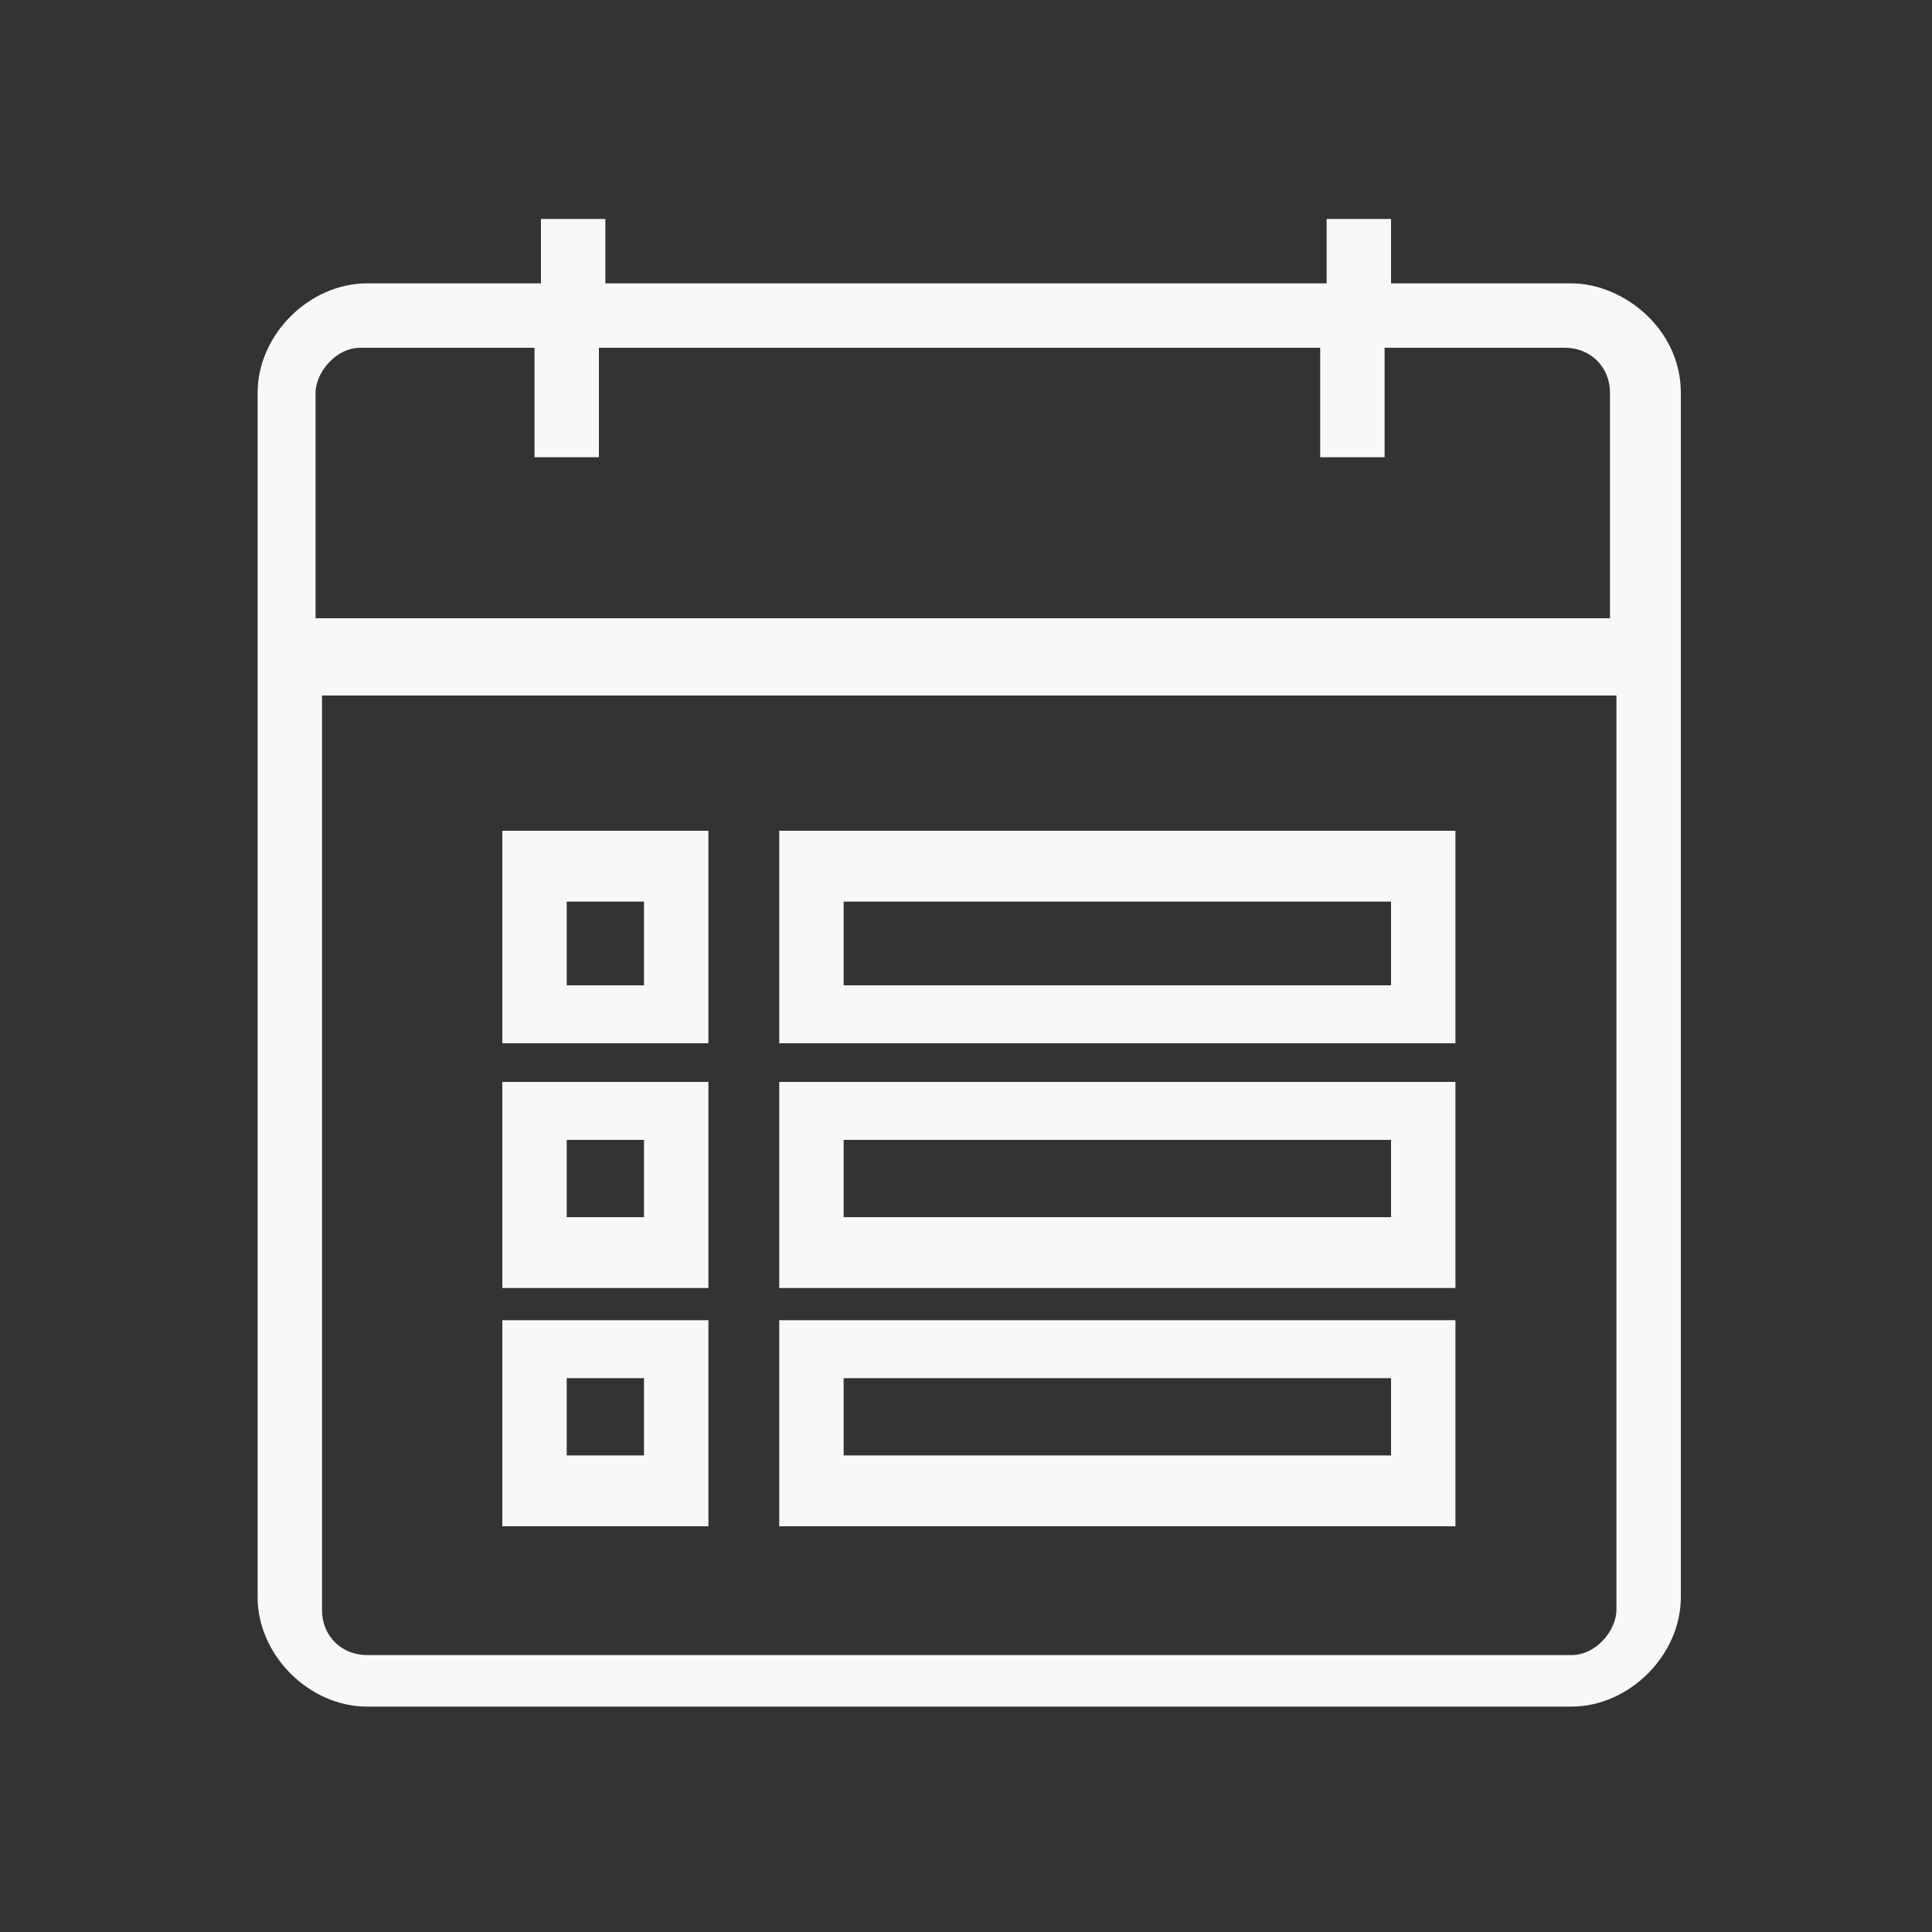 <?xml version="1.0" encoding="utf-8"?>
<!-- Generator: Adobe Illustrator 19.0.1, SVG Export Plug-In . SVG Version: 6.00 Build 0)  -->
<svg version="1.1" id="Layer_1" xmlns="http://www.w3.org/2000/svg" xmlns:xlink="http://www.w3.org/1999/xlink" x="0px" y="0px"
	 viewBox="-330 422 30 30" style="enable-background:new -330 422 30 30;" xml:space="preserve">
<rect x="-330" y="422" width="30" height="30" fill="#333333" stroke="none"/>
<style type="text/css">
	.st0{display:none;}
	.st1{display:inline;fill:#D5D9DD;}
	.st2{fill:#D5D9DD;}
	.st3{fill:#F7F8F9;}
</style>
<g class="st0">
	<rect x="-316" y="429" class="st1" width="3" height="1"/>
</g>
<g class="st0">
	<rect x="-305" y="429" class="st1" width="3" height="1"/>
</g>
<g>
	<path class="st3" d="M-305.6,426.4h-2.8v-1h-1v1h-11.2v-1h-1v1h-2.7c-0.9,0-1.7,0.8-1.7,1.7v18.7c0,0.9,0.8,1.7,1.7,1.7h18.7
		c0.9,0,1.7-0.8,1.7-1.7v-18.7C-303.9,427.1-304.8,426.4-305.6,426.4z M-325.1,428.1c0-0.3,0.3-0.7,0.7-0.7h2.7v1.7h1v-1.7h11.2v1.7
		h1v-1.7h2.8c0.4,0,0.7,0.3,0.7,0.7v3.5h-20.1V428.1z M-304.9,447c0,0.3-0.3,0.7-0.7,0.7h-18.7c-0.4,0-0.7-0.3-0.7-0.7v-14.2h20.1
		V447z"/>
	<path class="st3" d="M-319,434.9h-3.2v3.3h3.2V434.9z M-320,437.3h-1.2v-1.3h1.2V437.3z"/>
	<path class="st3" d="M-319,438.8h-3.2v3.2h3.2V438.8z M-320,440.9h-1.2v-1.2h1.2V440.9z"/>
	<path class="st3" d="M-319,442.5h-3.2v3.2h3.2V442.5z M-320,444.6h-1.2v-1.2h1.2V444.6z"/>
	<path class="st3" d="M-307.4,434.9h-10.5v3.3h10.5V434.9z M-308.4,437.3h-8.5v-1.3h8.5V437.3z"/>
	<path class="st3" d="M-307.4,438.8h-10.5v3.2h10.5V438.8z M-308.4,440.9h-8.5v-1.2h8.5V440.9z"/>
	<path class="st3" d="M-307.4,442.5h-10.5v3.2h10.5V442.5z M-308.4,444.6h-8.5v-1.2h8.5V444.6z"/>
</g>
</svg>
